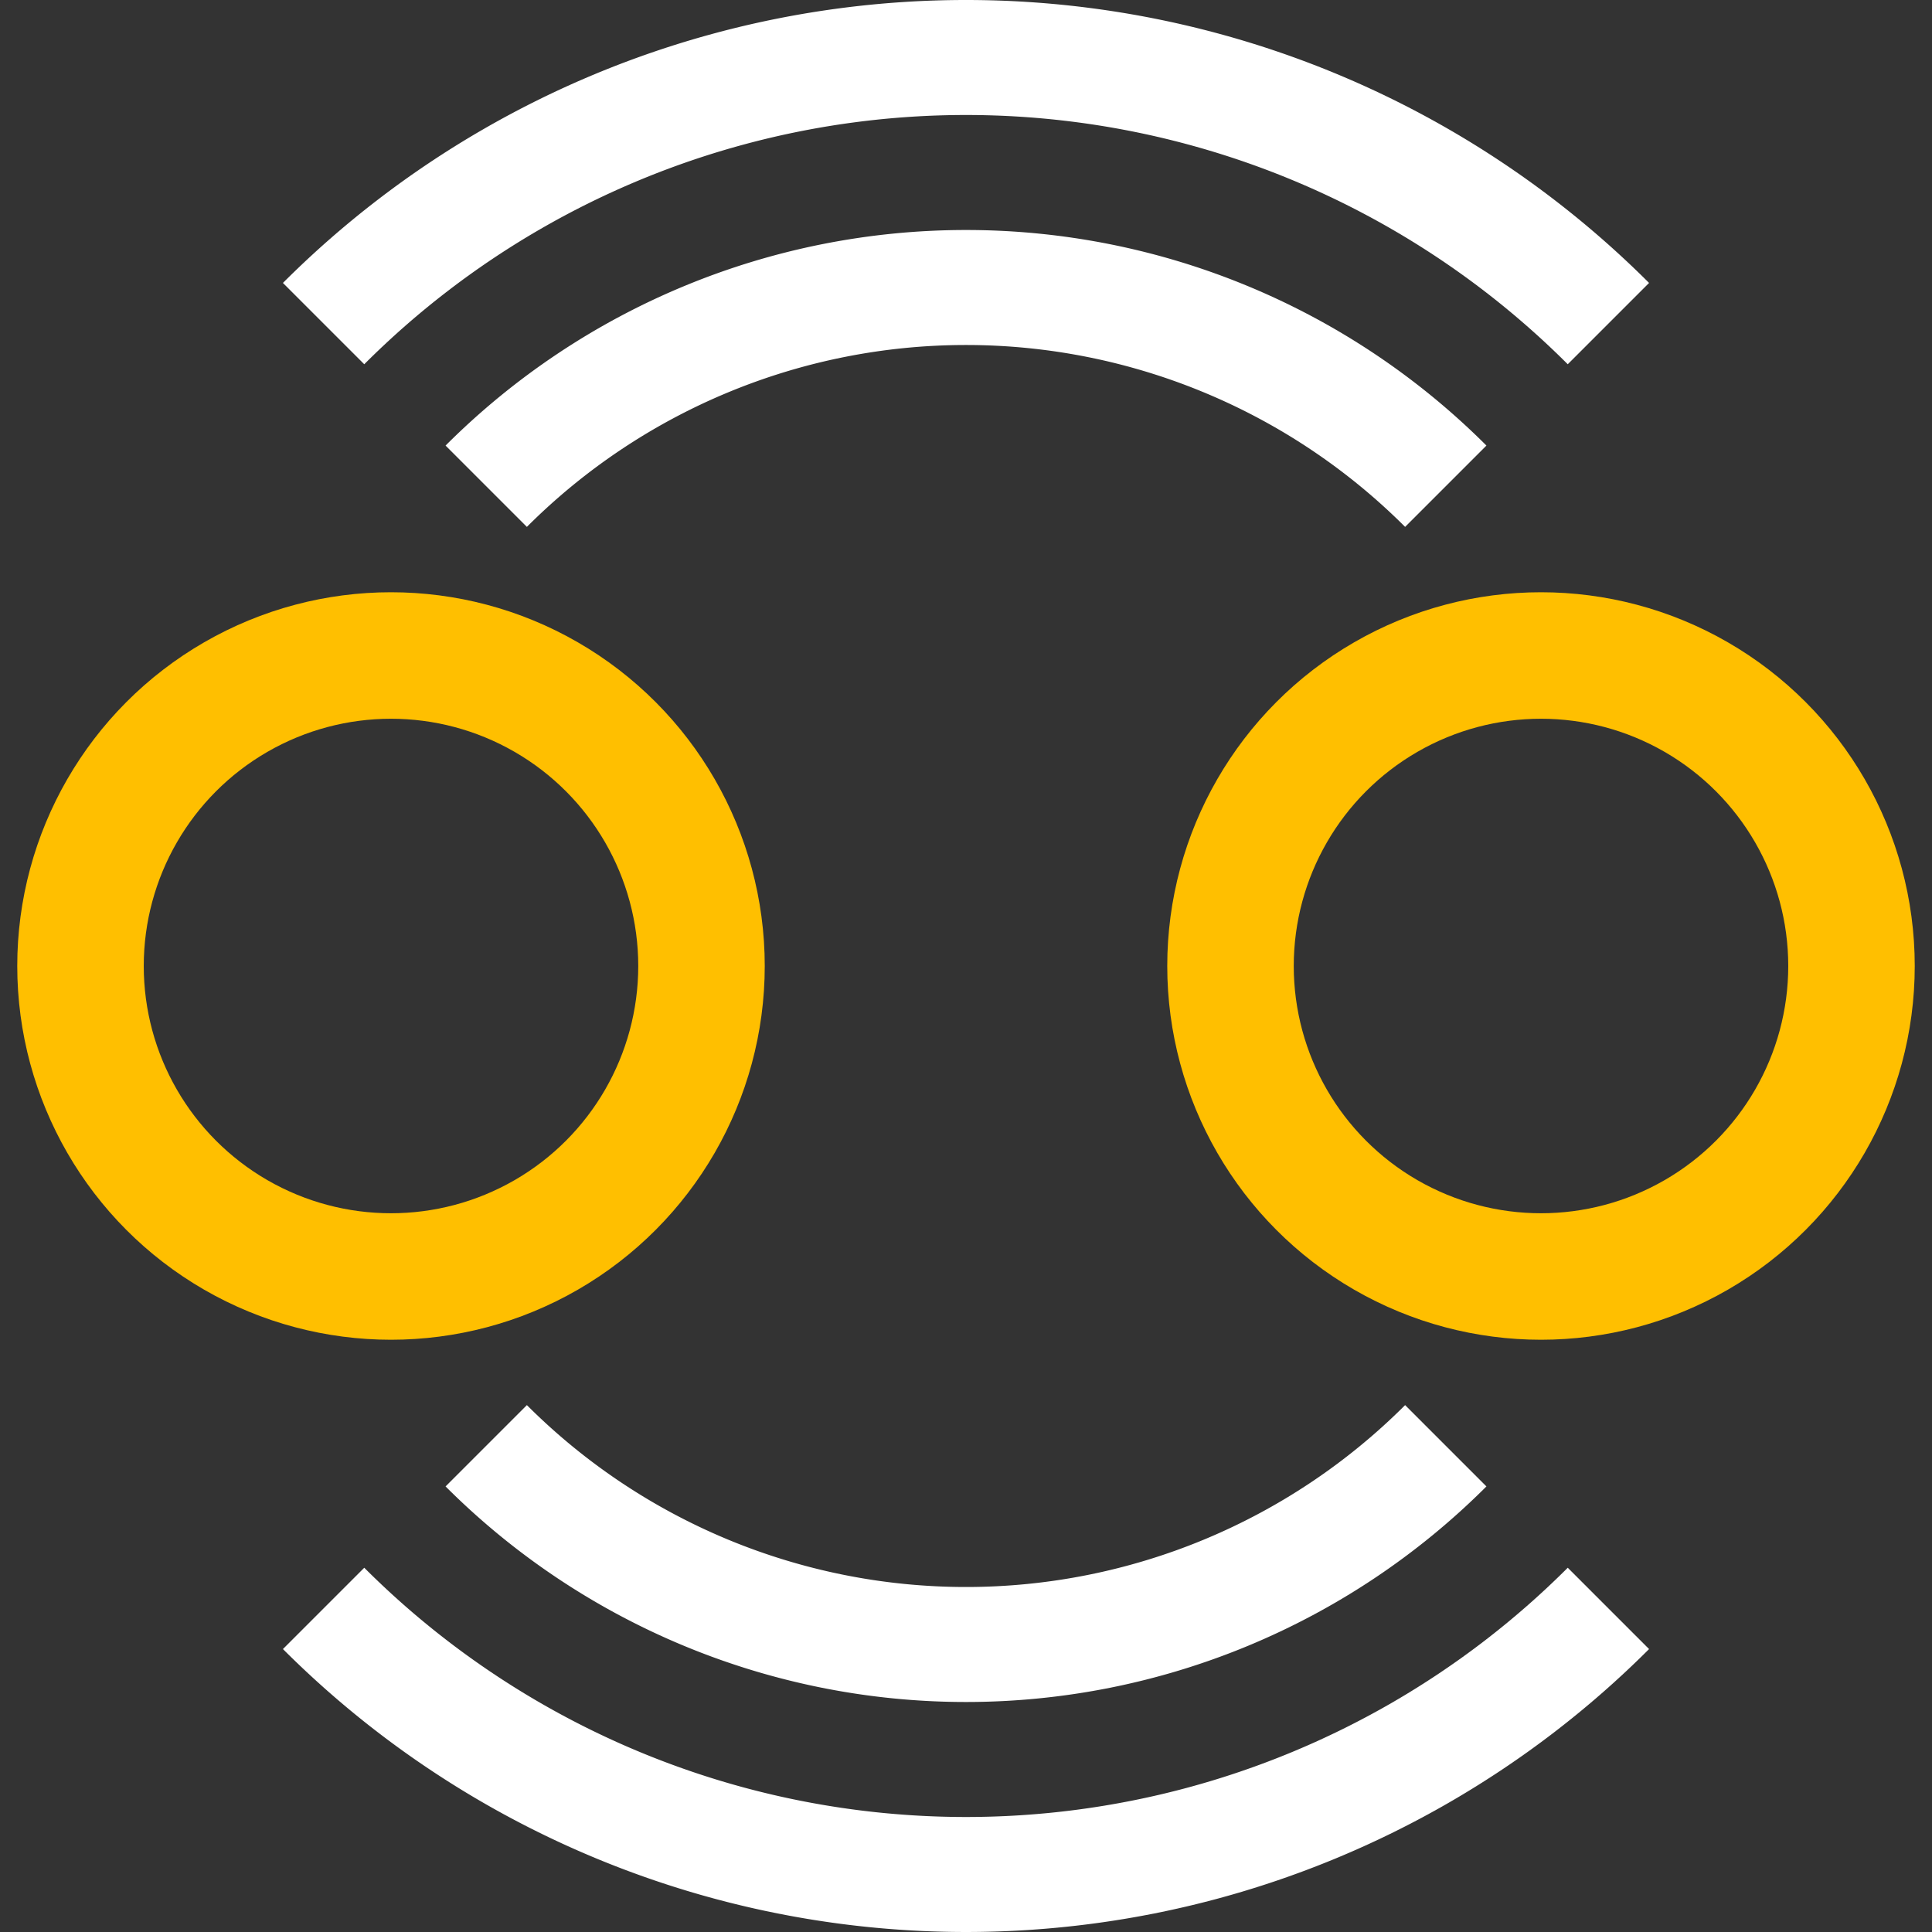 <?xml version="1.0" encoding="UTF-8" standalone="no"?> <svg xmlns:svg="http://www.w3.org/2000/svg" xmlns="http://www.w3.org/2000/svg" version="1.2" baseProfile="tiny" x="0in" y="0in" width="0.168in" height="0.168in" viewBox="0 0 16800 16800" ><rect x="0" y="0" width="16800" height="16800" fill="#333333" stroke="none"/><title>LED3.fp</title><desc>Geda footprint file 'LED3.fp' converted by Fritzing</desc><g id="copper0">
 <circle fill="none" cx="3400" cy="8400" connectorname="1" stroke="#ffbf00" r="2700" id="connector0pin" stroke-width="1100"/>
 <circle fill="none" cx="13400" cy="8400" connectorname="2" stroke="#ffbf00" r="2700" id="connector1pin" stroke-width="1100"/>
</g>
<g id="silkscreen">
 <path fill="none" stroke="white" stroke-width="1000" d="M4228.07,12571.9a5900,5900,0,0,0,8343.86,0"/>
 <path fill="none" stroke="white" stroke-width="1000" d="M12571.9,4228.07a5900,5900,0,0,0,-8343.86,0"/>
 <path fill="none" stroke="white" stroke-width="1000" d="M2813.86,13986.1a7900,7900,0,0,0,11172.3,0"/>
 <path fill="none" stroke="white" stroke-width="1000" d="M13986.1,2813.86a7900,7900,0,0,0,-11172.3,0"/>
</g>
</svg>